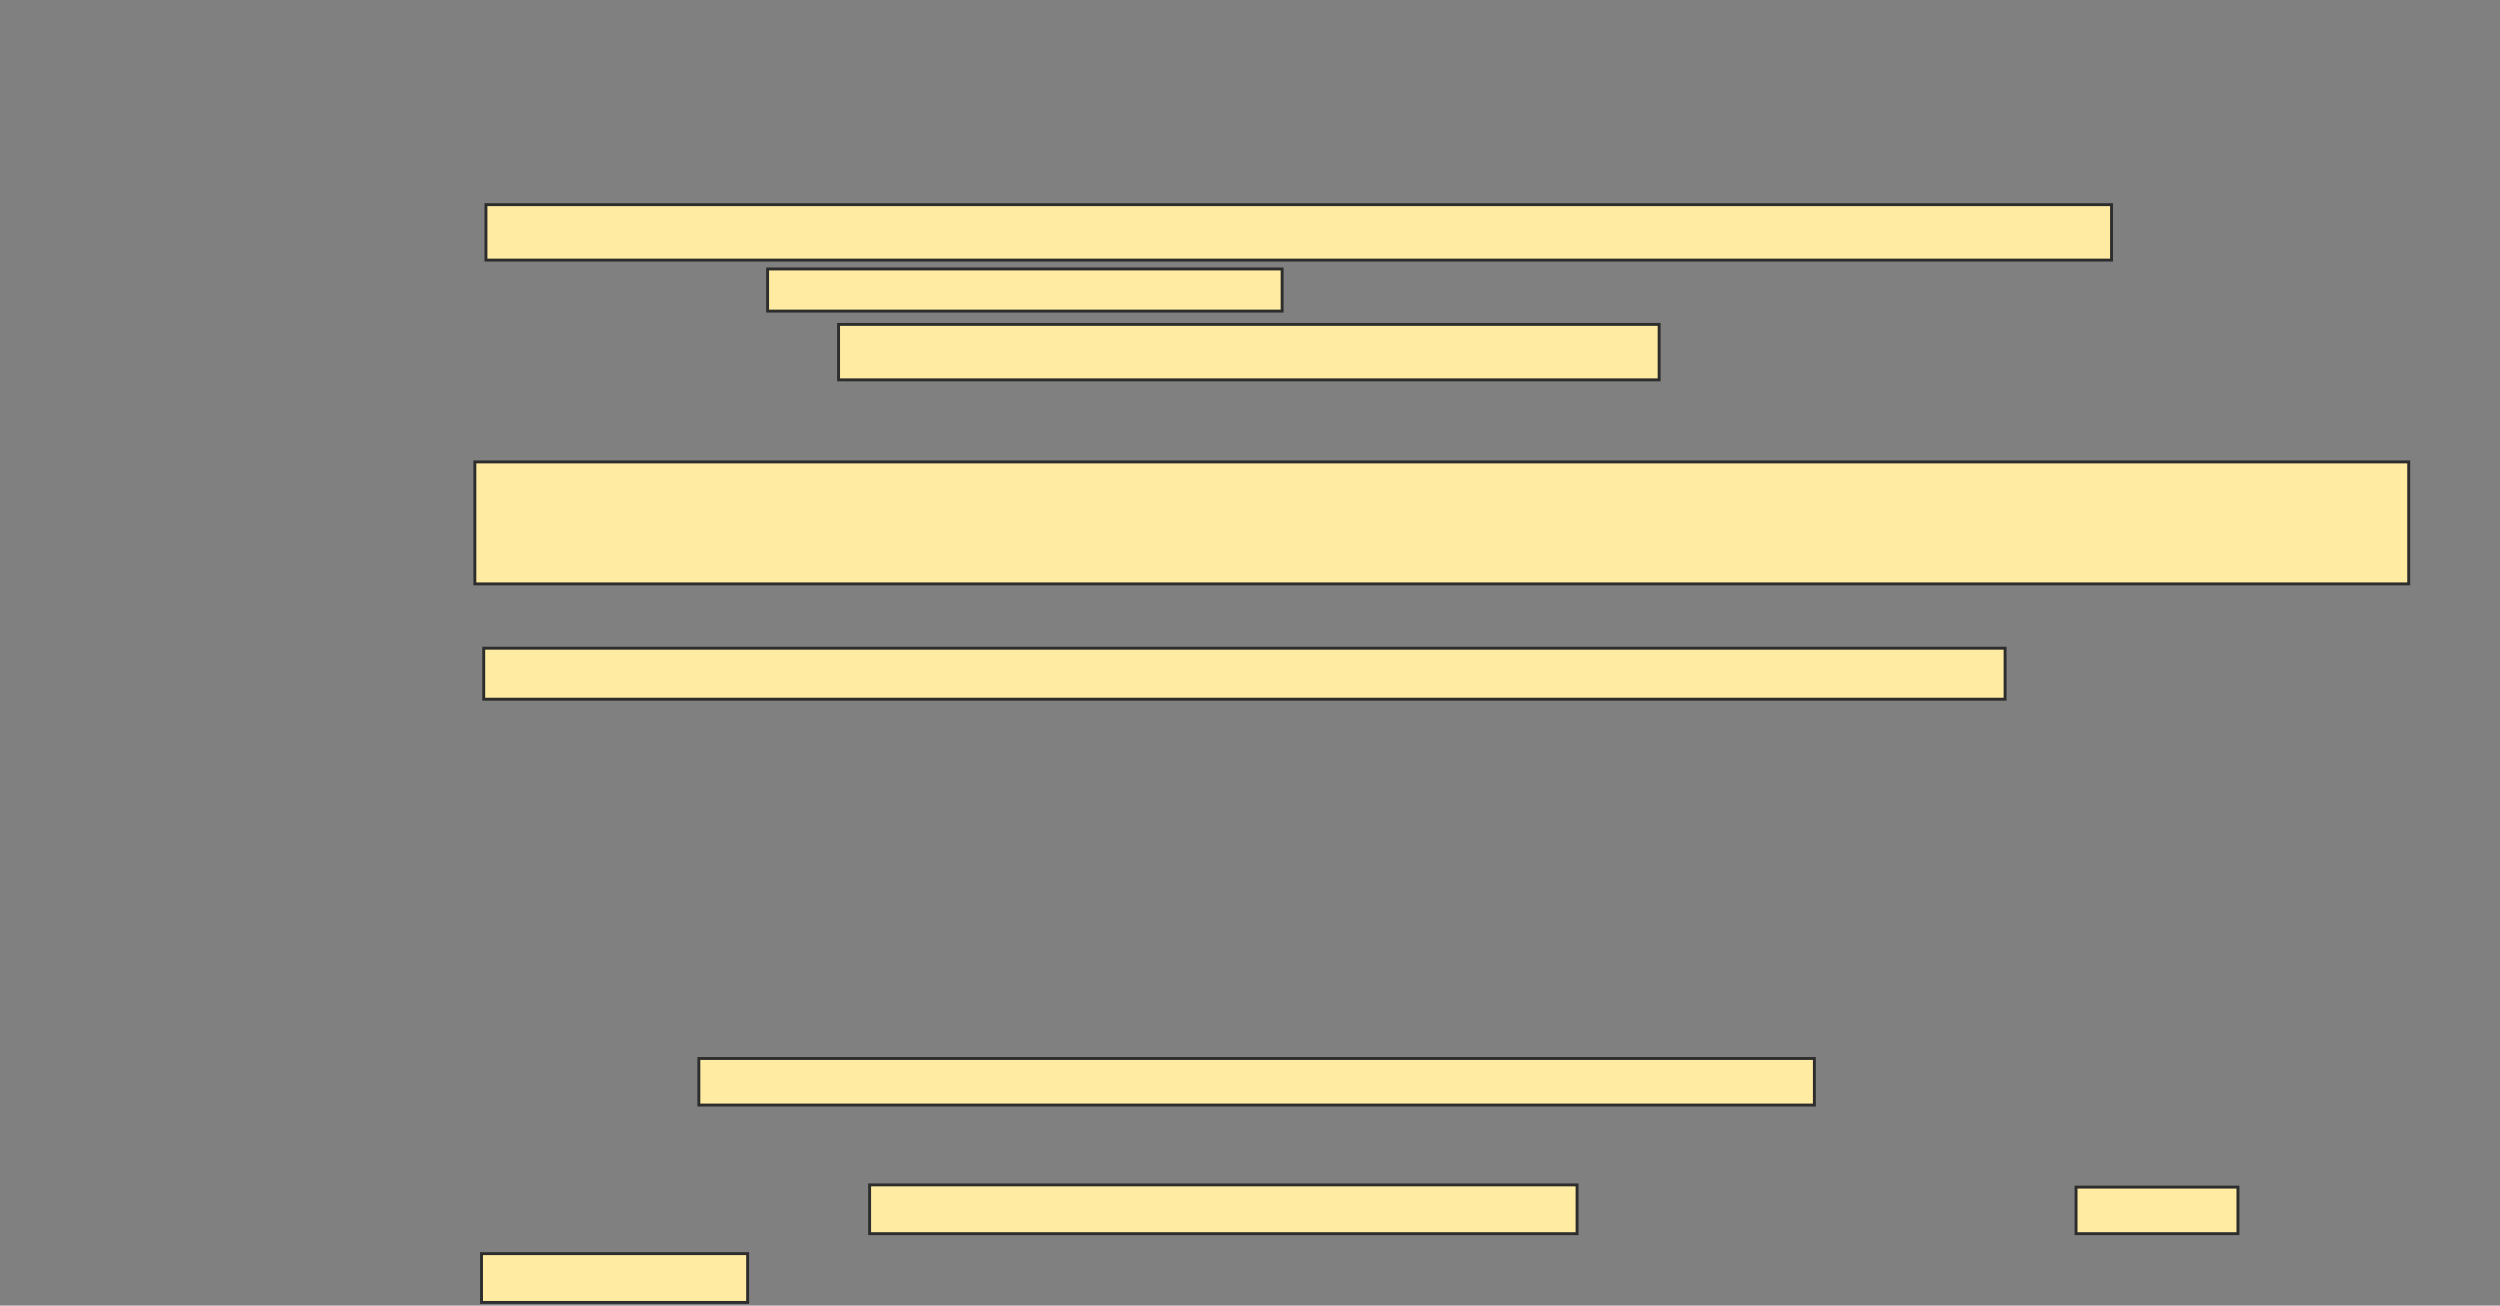<svg xmlns="http://www.w3.org/2000/svg" width="854" height="446">
 <rect width="100%" height="100%" fill="#808080" stroke="none"/>
 <!-- Created with Image Occlusion Enhanced -->
 <g>
  <title>Labels</title>
 </g>
 <g>
  <title>Masks</title>
  <rect id="ac35bca08c904ae989b168b17240d3cb-ao-1" height="41.667" width="660.606" y="157.788" x="162.212" stroke="#2D2D2D" fill="#FFEBA2"/>
  <rect id="ac35bca08c904ae989b168b17240d3cb-ao-2" height="17.424" width="519.697" y="221.424" x="165.242" stroke="#2D2D2D" fill="#FFEBA2"/>
  
  <rect id="ac35bca08c904ae989b168b17240d3cb-ao-4" height="15.909" width="381.061" y="361.576" x="238.727" stroke="#2D2D2D" fill="#FFEBA2"/>
  <g id="ac35bca08c904ae989b168b17240d3cb-ao-5">
   <rect height="18.939" width="555.303" y="69.909" x="166" stroke="#2D2D2D" fill="#FFEBA2"/>
   <rect height="14.394" width="175.758" y="91.879" x="262.212" stroke="#2D2D2D" fill="#FFEBA2"/>
   <rect height="18.939" width="280.303" y="110.818" x="286.455" stroke="#2D2D2D" fill="#FFEBA2"/>
  </g>
  <g id="ac35bca08c904ae989b168b17240d3cb-ao-6">
   <rect height="16.667" width="241.667" y="404.758" x="297.061" stroke="#2D2D2D" fill="#FFEBA2"/>
   <rect height="15.909" width="55.303" y="405.515" x="709.182" stroke="#2D2D2D" fill="#FFEBA2"/>
   <rect height="16.667" width="90.909" y="428.242" x="164.485" stroke="#2D2D2D" fill="#FFEBA2"/>
  </g>
 </g>
</svg>